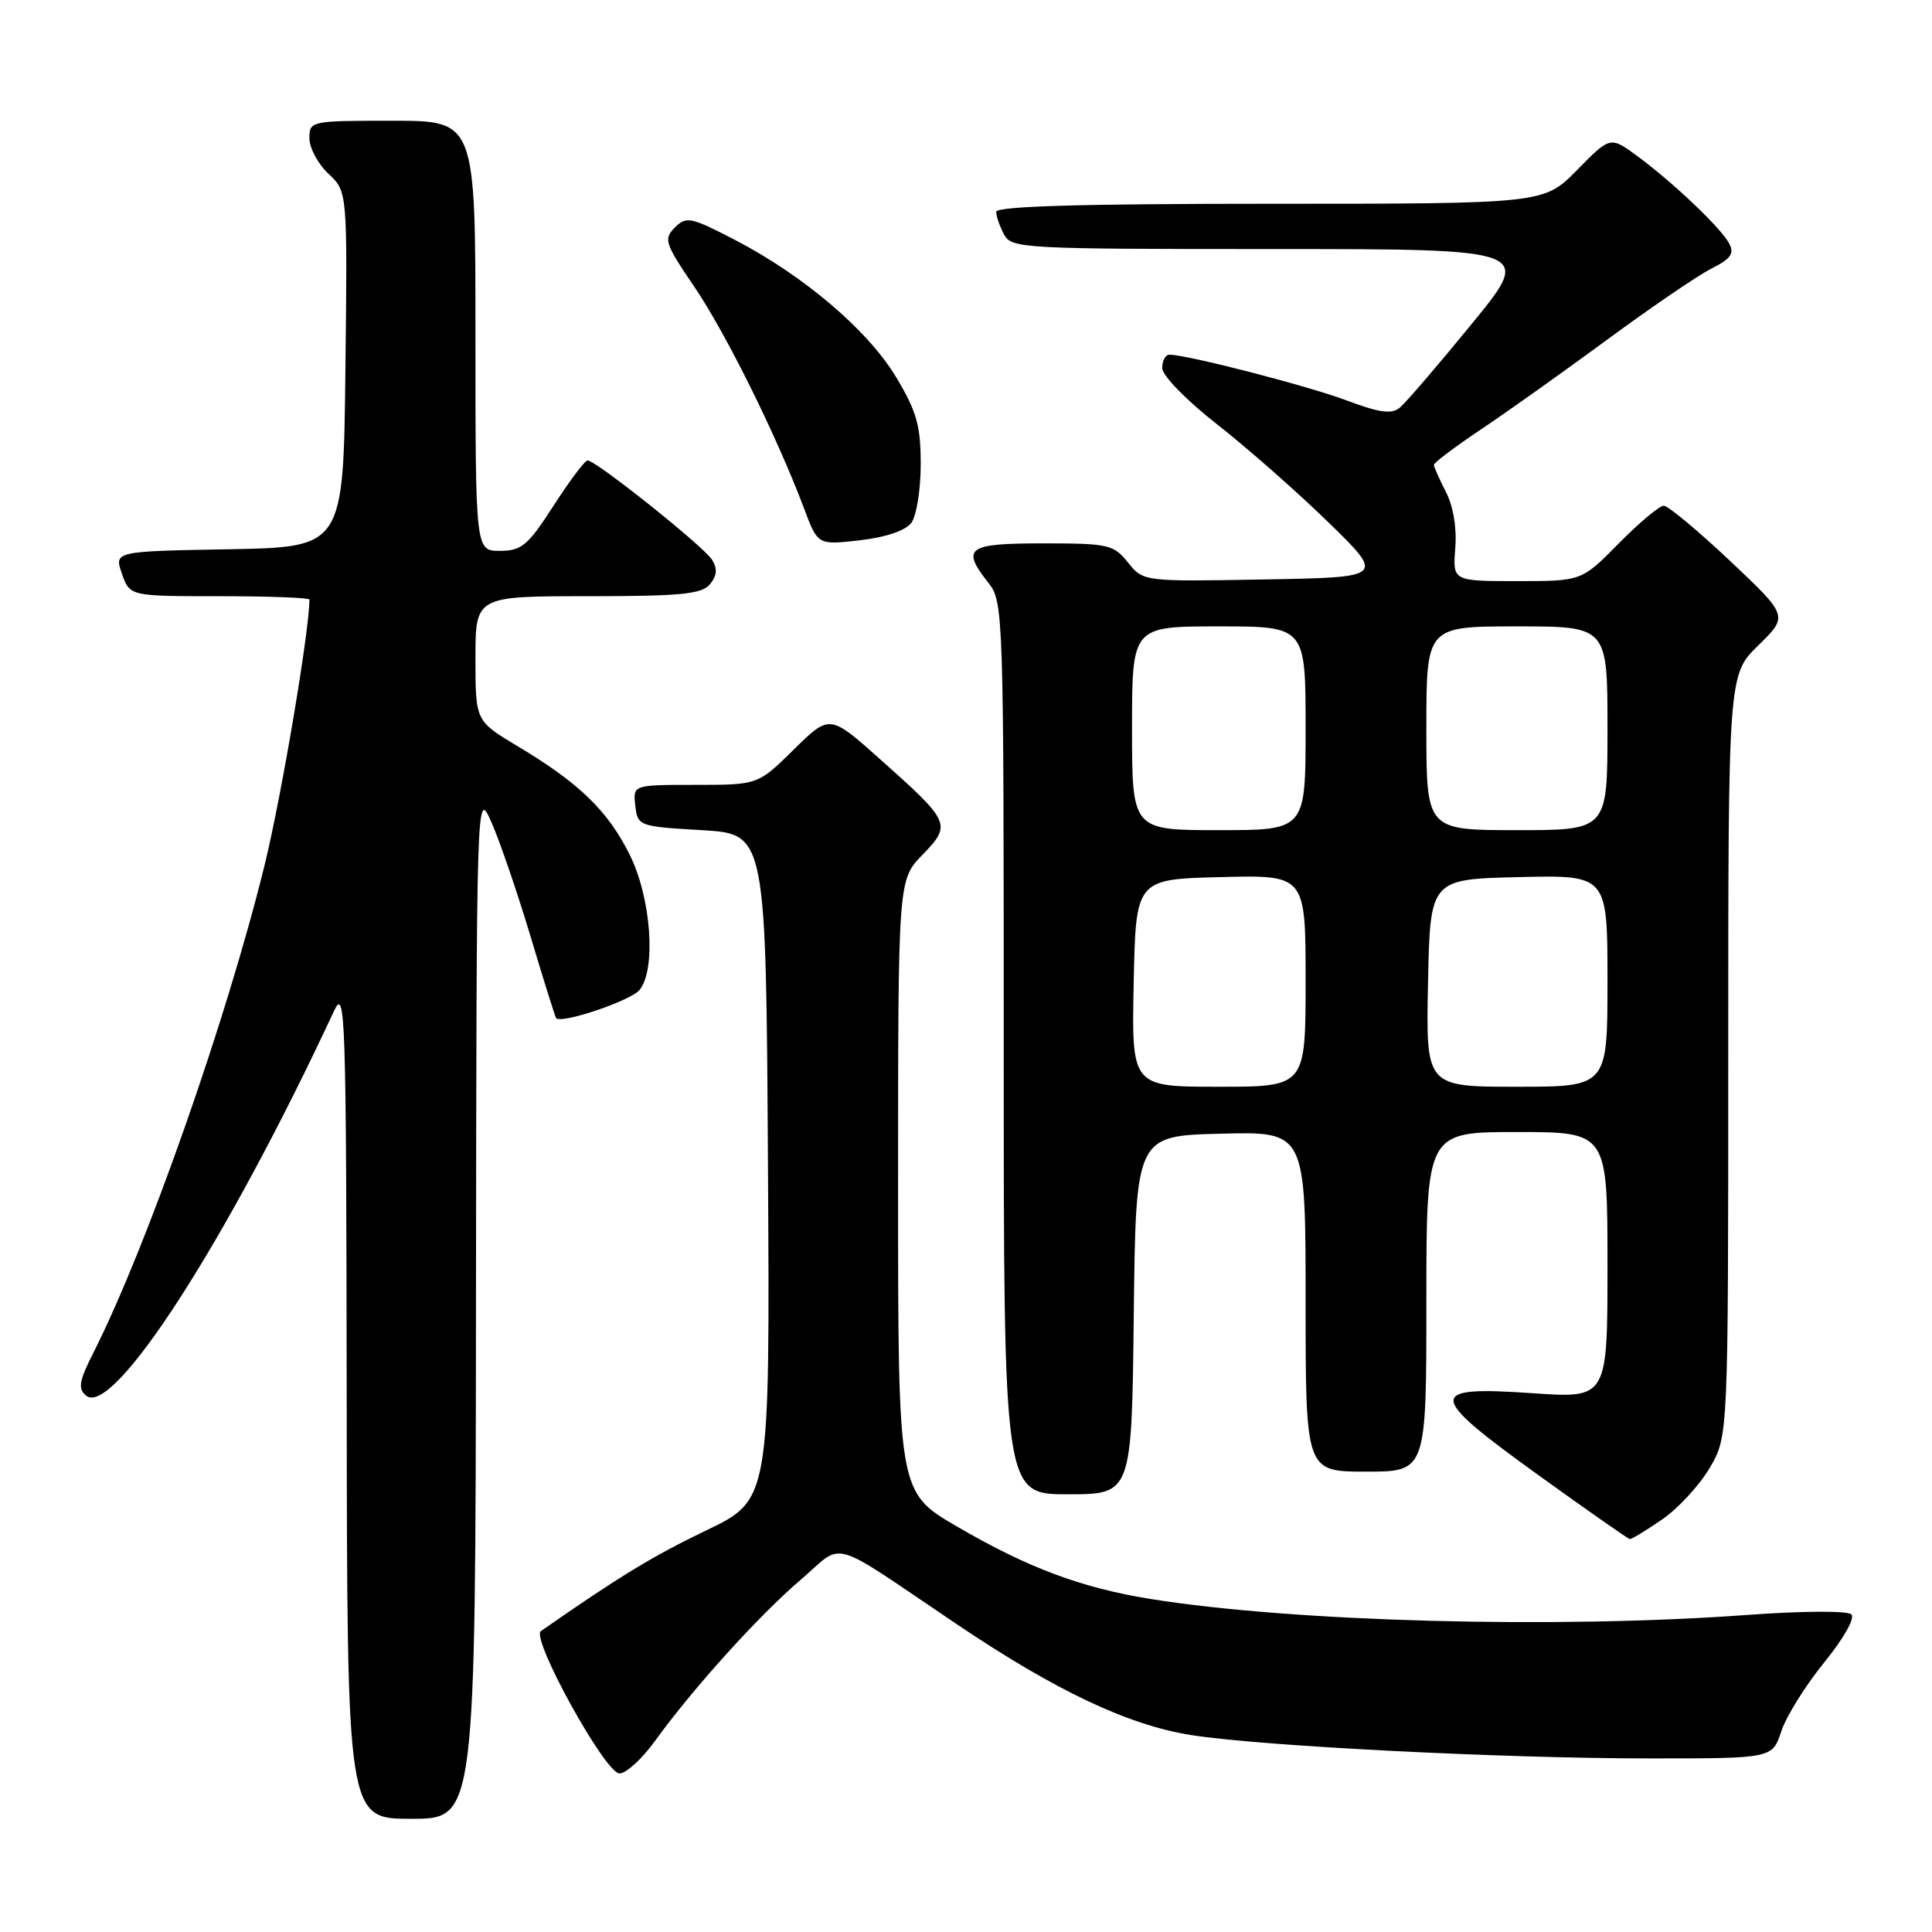 <?xml version="1.0" encoding="UTF-8" standalone="no"?>
<!DOCTYPE svg PUBLIC "-//W3C//DTD SVG 1.1//EN" "http://www.w3.org/Graphics/SVG/1.1/DTD/svg11.dtd" >
<svg xmlns="http://www.w3.org/2000/svg" xmlns:xlink="http://www.w3.org/1999/xlink" version="1.1" viewBox="0 0 256 256">
 <g >
 <path fill="currentColor"
d=" M 63.07 172.75 C 63.14 104.50 63.14 104.50 65.13 108.98 C 66.22 111.45 68.53 118.20 70.27 123.98 C 72.00 129.77 73.54 134.67 73.68 134.89 C 74.26 135.75 83.58 132.61 84.75 131.17 C 86.97 128.41 86.28 118.95 83.43 113.24 C 80.54 107.43 76.73 103.74 68.59 98.88 C 63.00 95.53 63.00 95.53 63.00 87.27 C 63.00 79.00 63.00 79.00 77.88 79.00 C 90.23 79.00 92.98 78.73 94.07 77.42 C 95.01 76.28 95.09 75.36 94.35 74.17 C 93.28 72.43 78.98 61.02 77.86 61.01 C 77.51 61.00 75.48 63.70 73.36 66.99 C 69.95 72.29 69.12 72.98 66.25 72.99 C 63.00 73.00 63.00 73.00 63.00 44.50 C 63.00 16.00 63.00 16.00 52.00 16.00 C 41.15 16.00 41.00 16.03 41.00 18.33 C 41.00 19.60 42.13 21.72 43.52 23.02 C 46.04 25.38 46.04 25.38 45.77 48.94 C 45.50 72.50 45.50 72.50 30.31 72.78 C 15.12 73.05 15.12 73.05 16.16 76.03 C 17.20 79.00 17.20 79.00 29.10 79.00 C 35.64 79.00 41.00 79.20 41.00 79.45 C 41.00 83.56 37.32 105.38 35.09 114.51 C 30.10 134.89 19.47 165.19 12.42 179.15 C 10.47 182.99 10.30 184.00 11.41 184.93 C 14.97 187.88 30.02 164.53 44.24 134.00 C 45.77 130.71 45.88 133.88 45.94 185.75 C 46.00 241.00 46.00 241.00 54.50 241.00 C 63.00 241.00 63.00 241.00 63.07 172.75 Z  M 86.74 230.75 C 91.81 223.74 100.58 214.03 106.07 209.35 C 112.02 204.27 109.42 203.53 126.86 215.27 C 139.89 224.04 149.48 228.58 157.80 229.90 C 166.96 231.36 199.05 233.00 218.67 233.00 C 234.84 233.00 234.84 233.00 236.03 229.41 C 236.68 227.43 239.24 223.33 241.70 220.30 C 244.26 217.16 245.82 214.42 245.32 213.92 C 244.82 213.42 238.87 213.45 231.47 213.99 C 206.22 215.84 171.42 214.91 152.50 211.88 C 143.28 210.40 136.20 207.75 126.75 202.24 C 119.00 197.71 119.00 197.71 119.00 157.16 C 119.00 116.60 119.00 116.60 122.23 113.27 C 126.12 109.25 125.98 108.94 116.63 100.61 C 109.94 94.64 109.94 94.64 105.18 99.32 C 100.43 104.00 100.43 104.00 92.15 104.00 C 83.87 104.00 83.87 104.00 84.18 106.75 C 84.50 109.46 84.61 109.51 93.00 110.00 C 101.50 110.50 101.50 110.50 101.76 154.62 C 102.02 198.74 102.02 198.74 93.55 202.80 C 86.48 206.20 82.07 208.88 71.67 216.13 C 70.31 217.08 80.19 234.98 82.08 234.99 C 82.95 235.00 85.05 233.09 86.74 230.75 Z  M 220.26 201.32 C 222.39 199.85 225.22 196.77 226.56 194.48 C 229.00 190.32 229.00 190.32 229.00 139.87 C 229.00 89.41 229.00 89.41 232.99 85.51 C 236.97 81.62 236.97 81.62 229.24 74.32 C 224.98 70.31 221.03 67.02 220.46 67.01 C 219.89 67.01 217.21 69.25 214.50 72.00 C 209.58 77.00 209.58 77.00 201.03 77.00 C 192.49 77.00 192.49 77.00 192.83 72.63 C 193.05 69.95 192.56 67.06 191.59 65.18 C 190.72 63.48 190.00 61.87 190.00 61.59 C 190.00 61.31 192.81 59.19 196.25 56.89 C 199.69 54.59 207.22 49.23 213.00 44.98 C 218.78 40.72 224.97 36.50 226.77 35.59 C 229.39 34.26 229.85 33.59 229.10 32.22 C 227.94 30.11 221.73 24.21 216.94 20.67 C 213.37 18.05 213.37 18.05 208.98 22.52 C 204.58 27.00 204.58 27.00 168.29 27.00 C 143.27 27.00 132.00 27.33 132.00 28.07 C 132.00 28.65 132.47 30.00 133.04 31.07 C 134.03 32.92 135.49 33.00 168.60 33.00 C 203.13 33.00 203.13 33.00 195.02 42.91 C 190.57 48.36 186.28 53.35 185.50 54.00 C 184.40 54.92 182.83 54.71 178.38 53.04 C 173.19 51.10 157.30 47.00 154.96 47.00 C 154.43 47.00 154.00 47.79 154.00 48.76 C 154.00 49.76 157.14 52.99 161.25 56.21 C 165.24 59.33 171.88 65.18 176.00 69.19 C 183.50 76.50 183.50 76.50 167.50 76.78 C 151.50 77.07 151.50 77.07 149.46 74.53 C 147.55 72.15 146.87 72.00 138.21 72.00 C 128.12 72.00 127.31 72.59 131.00 77.27 C 132.95 79.75 133.00 81.33 133.00 138.91 C 133.00 198.00 133.00 198.00 141.48 198.00 C 149.96 198.00 149.96 198.00 150.23 174.25 C 150.50 150.50 150.50 150.50 161.75 150.22 C 173.00 149.93 173.00 149.93 173.00 172.47 C 173.00 195.00 173.00 195.00 181.00 195.00 C 189.00 195.00 189.00 195.00 189.00 172.50 C 189.00 150.00 189.00 150.00 201.00 150.00 C 213.00 150.00 213.00 150.00 213.00 167.64 C 213.00 185.29 213.00 185.29 203.12 184.61 C 188.95 183.63 189.02 184.78 203.79 195.42 C 210.23 200.06 215.70 203.89 215.95 203.93 C 216.19 203.97 218.13 202.79 220.26 201.32 Z  M 120.75 69.29 C 121.44 68.37 122.00 64.87 122.00 61.51 C 122.00 56.41 121.47 54.53 118.75 49.99 C 115.02 43.77 106.49 36.51 97.35 31.77 C 91.52 28.75 90.94 28.63 89.42 30.15 C 87.90 31.67 88.09 32.25 92.03 38.04 C 96.21 44.21 102.97 57.87 106.54 67.37 C 108.36 72.23 108.36 72.23 113.93 71.59 C 117.36 71.20 119.98 70.31 120.75 69.29 Z  M 150.22 130.25 C 150.50 116.50 150.50 116.50 161.75 116.22 C 173.00 115.93 173.00 115.93 173.00 129.97 C 173.00 144.00 173.00 144.00 161.47 144.00 C 149.94 144.00 149.94 144.00 150.22 130.25 Z  M 189.22 130.25 C 189.50 116.50 189.50 116.50 201.25 116.22 C 213.00 115.94 213.00 115.94 213.00 129.97 C 213.00 144.00 213.00 144.00 200.97 144.00 C 188.94 144.00 188.94 144.00 189.22 130.25 Z  M 150.00 96.50 C 150.00 83.00 150.00 83.00 161.50 83.00 C 173.00 83.00 173.00 83.00 173.00 96.50 C 173.00 110.00 173.00 110.00 161.50 110.00 C 150.00 110.00 150.00 110.00 150.00 96.50 Z  M 189.00 96.50 C 189.00 83.00 189.00 83.00 201.00 83.00 C 213.00 83.00 213.00 83.00 213.00 96.50 C 213.00 110.00 213.00 110.00 201.00 110.00 C 189.00 110.00 189.00 110.00 189.00 96.50 Z "/>
</g>
</svg>